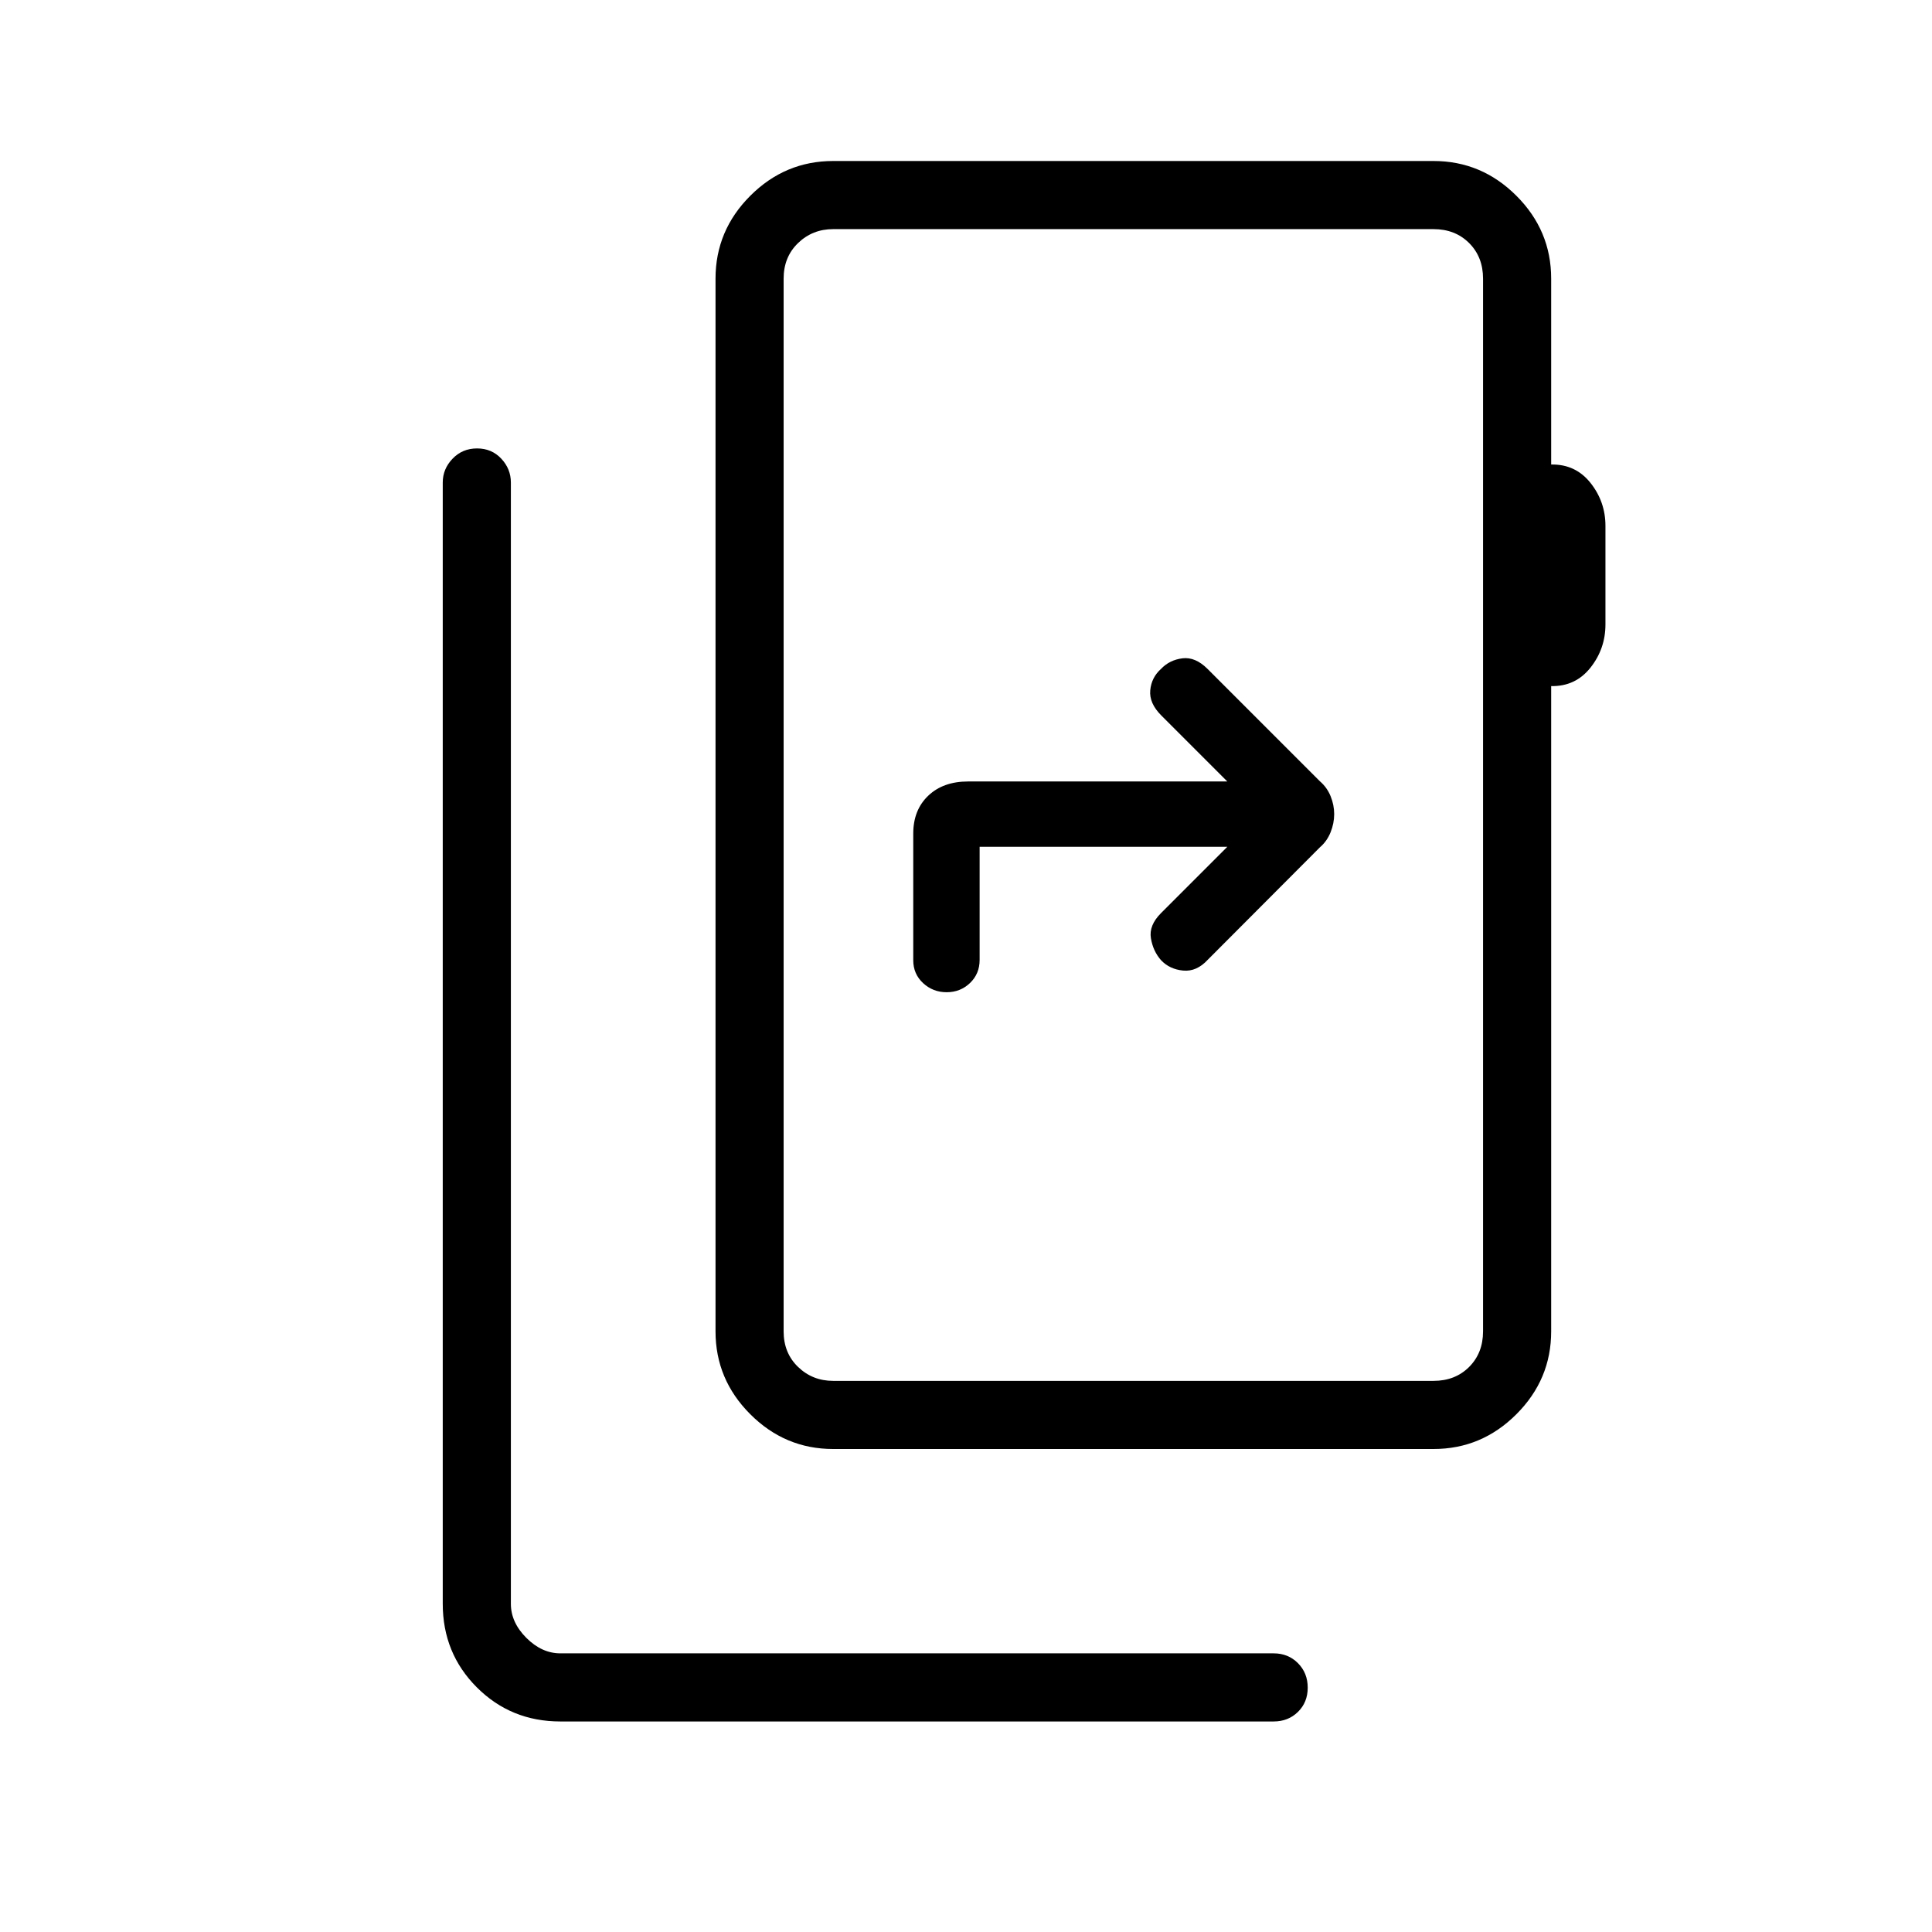 <svg xmlns="http://www.w3.org/2000/svg" height="40" viewBox="0 -960 960 960" width="40"><path d="M278.46-104.61q-24.58 0-41.52-16.95Q220-138.5 220-163.08v-557.18q0-6.73 4.88-11.82 4.88-5.1 12.17-5.1 7.28 0 12.04 5.1 4.76 5.09 4.76 11.82v557.18q0 9.23 7.69 16.93 7.69 7.69 16.92 7.69h354.41q7.23 0 12.08 4.88t4.85 12.17q0 7.28-4.85 12.04-4.85 4.76-12.08 4.76H278.46Zm458.46-193.85v-523.08q0-10.77-6.92-17.69-6.92-6.92-17.69-6.92H414q-10.26 0-17.44 6.92-7.18 6.92-7.18 17.69v523.08q0 10.77 7.18 17.69 7.18 6.92 17.44 6.92h298.31q10.77 0 17.69-6.92 6.92-6.92 6.92-17.69Zm-347.54 0v24.61V-846.15v547.69ZM414-240q-23.91 0-41.19-17.28-17.27-17.27-17.27-41.18v-523.08q0-23.91 17.27-41.18Q390.09-880 414-880h298.31q23.91 0 41.18 17.28 17.28 17.27 17.28 41.18v92.36q12.08-.23 19.53 9.12 7.44 9.36 7.44 21.37v48.97q0 12.07-7.44 21.47-7.45 9.4-19.53 9.17v320.62q0 23.91-17.28 41.18Q736.22-240 712.31-240H414Zm195.85-299.23-32.95 32.95q-6.08 6.08-5.02 12.48 1.06 6.41 5.02 10.9 4.25 4.52 10.98 5.17 6.74.65 12.3-5.42l55.67-55.82q3.53-3.03 5.32-7.5 1.78-4.48 1.78-9 0-4.53-1.78-8.91-1.79-4.39-5.32-7.41l-55.82-55.83q-6.08-6.07-12.49-5.27-6.41.81-10.64 5.27-4.77 4.26-5.35 10.66-.58 6.4 5.5 12.47l32.8 32.8H481.03q-12.39 0-19.81 7.09-7.43 7.09-7.43 18.79v62.94q0 6.84 4.89 11.37 4.89 4.53 11.71 4.53 6.82 0 11.6-4.58 4.78-4.57 4.78-11.48v-56.2h123.08Z"/></svg>